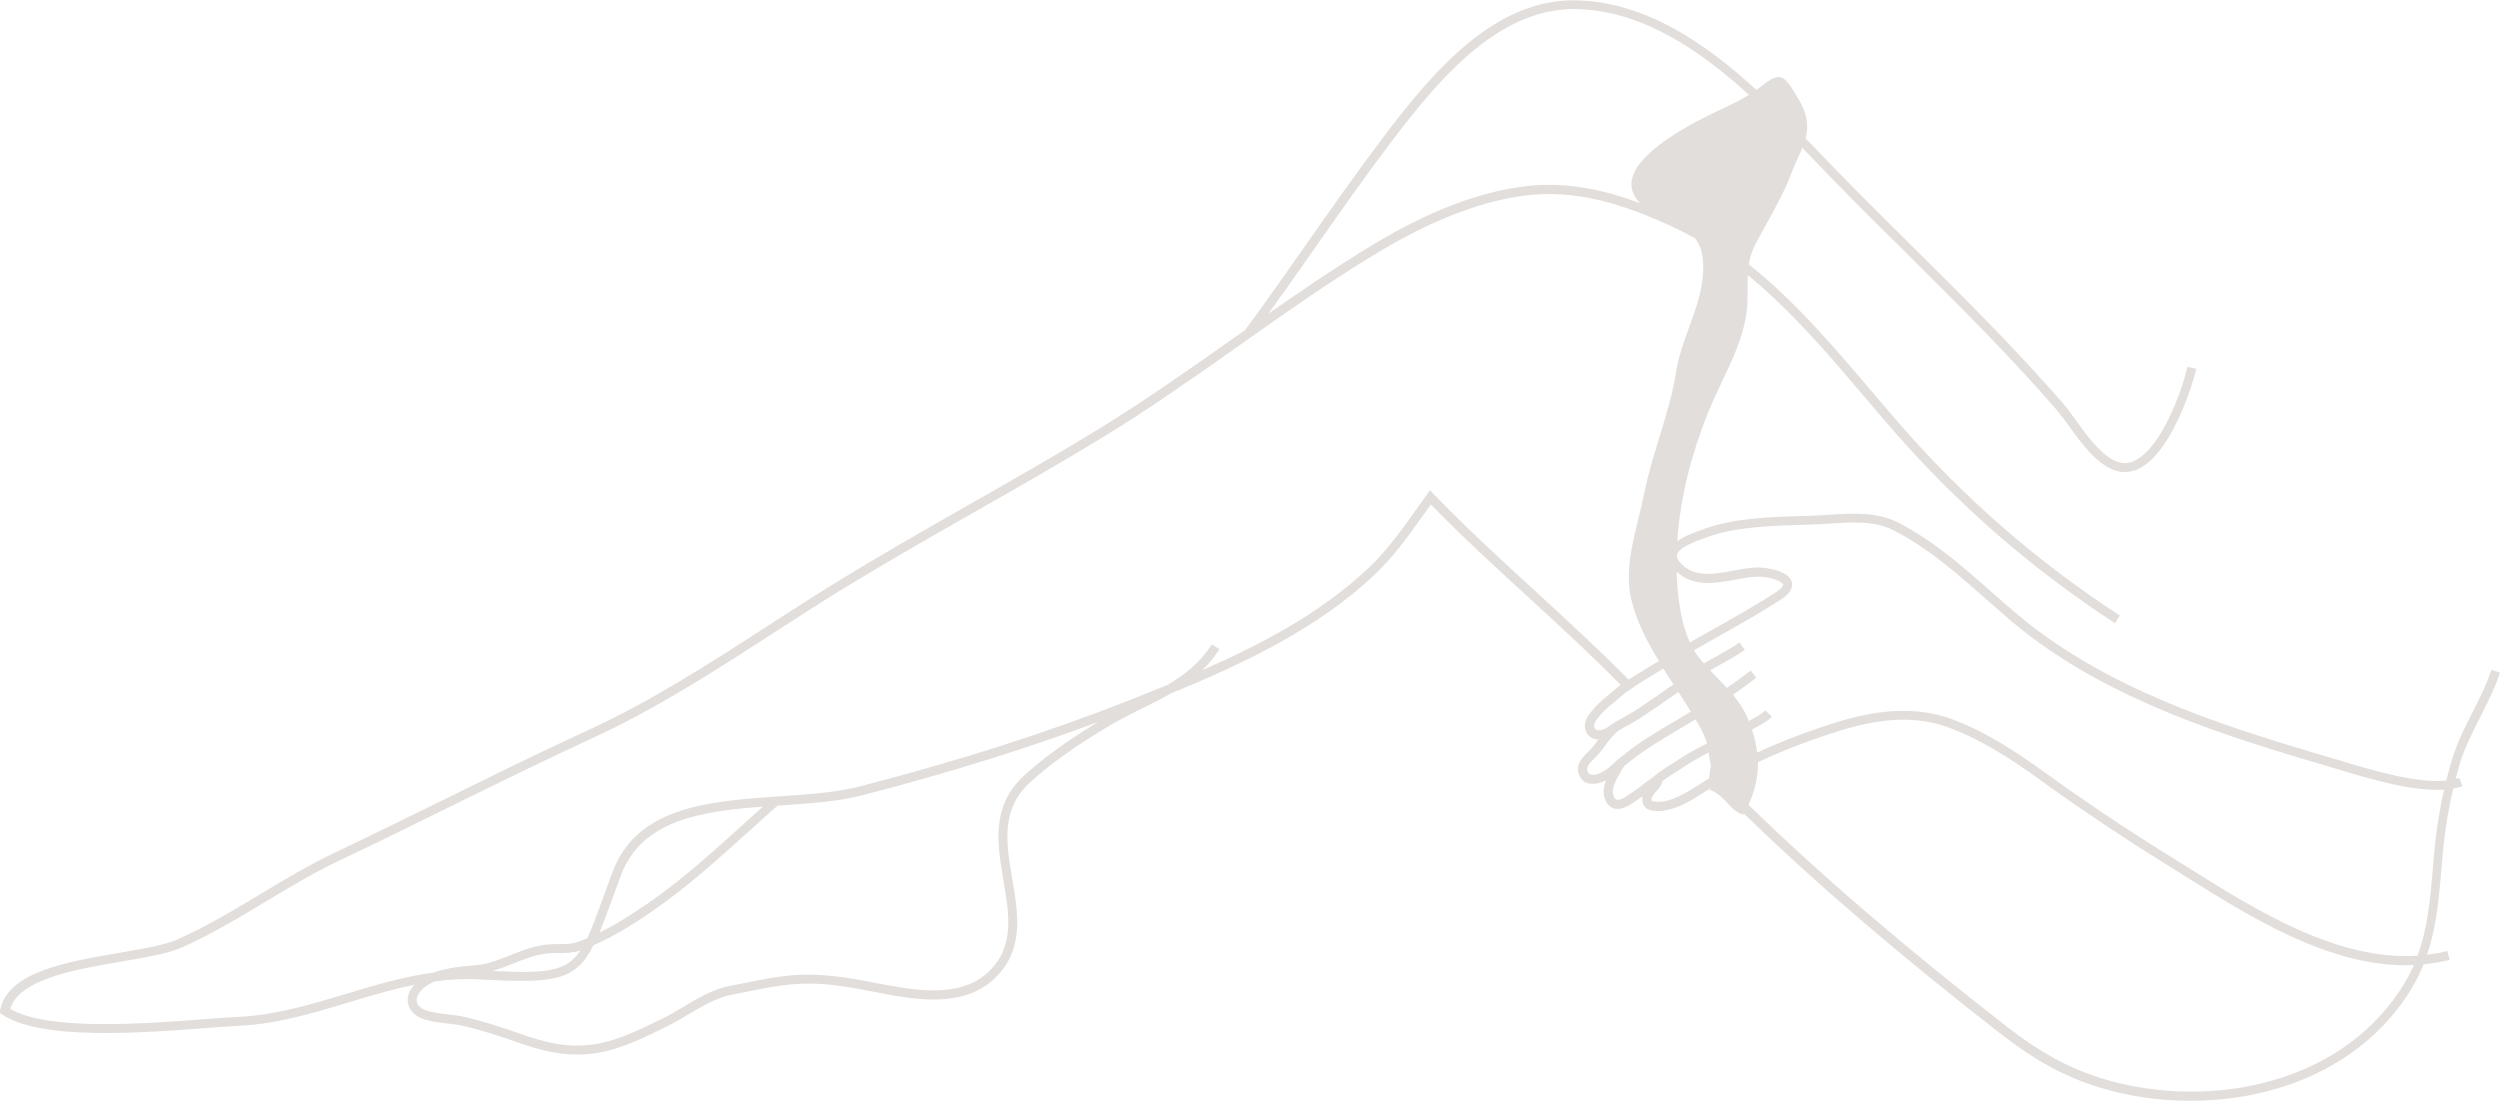 <?xml version="1.0" encoding="utf-8"?>
<!-- Generator: Adobe Illustrator 23.0.1, SVG Export Plug-In . SVG Version: 6.00 Build 0)  -->
<svg version="1.1" id="Layer_1" xmlns="http://www.w3.org/2000/svg" xmlns:xlink="http://www.w3.org/1999/xlink" x="0px" y="0px"
	 viewBox="0 0 275.69 121.41" style="enable-background:new 0 0 275.69 121.41;" xml:space="preserve">
<style type="text/css">
	.st0{fill:none;}
	.st1{fill:#E2DEDC;}
</style>
<path class="st0" d="M68.48,96.5c-0.39,1.03-0.73,1.97-1.04,2.83c-0.49,1.36-0.92,2.52-1.33,3.5c1.99-0.98,3.83-2.18,5.32-3.21
	c3.79-2.62,7.28-5.78,10.65-8.83c0.68-0.62,1.36-1.23,2.05-1.85C77.35,89.45,70.76,90.43,68.48,96.5z"/>
<path class="st0" d="M86.14,88.81c-0.12,0.01-0.24,0.02-0.36,0.02c-0.2,0.18-0.41,0.35-0.61,0.53c-0.81,0.72-1.61,1.45-2.41,2.17
	c-3.4,3.07-6.91,6.25-10.75,8.91c-1.78,1.23-4.06,2.72-6.53,3.79c-2,3.96-4.3,4.23-12.72,3.76c-1.6-0.09-3.18,0.01-4.73,0.22
	c-0.78,0.31-1.45,0.75-1.85,1.39c-0.21,0.33-0.26,0.66-0.16,0.96c0.11,0.34,0.42,0.62,0.84,0.79c0.71,0.28,1.66,0.39,2.57,0.5
	c0.67,0.08,1.35,0.16,1.96,0.31c1.73,0.42,3.59,0.98,5.68,1.72c3.33,1.18,5.7,1.72,8.71,1.23c2.39-0.4,4.85-1.61,7.03-2.67
	l0.33-0.16c0.77-0.38,1.54-0.84,2.29-1.28c1.61-0.96,3.27-1.95,5.18-2.31c0.59-0.11,1.17-0.23,1.76-0.34
	c2.13-0.43,4.34-0.87,6.64-0.88c0.02,0,0.03,0,0.05,0c1.75,0,3.63,0.19,5.91,0.6c0.5,0.09,1.03,0.19,1.57,0.3
	c4.07,0.8,9.13,1.78,12.31-1.04c3.11-2.76,2.49-6.38,1.84-10.23c-0.69-4.05-1.39-8.23,2.26-11.57c2.12-1.94,4.81-3.88,8.2-5.94
	c-8.05,3-16.62,5.66-26.08,8.1C92.4,88.38,89.36,88.59,86.14,88.81z"/>
<path class="st0" d="M64.01,104.8c-0.88,0.29-1.59,0.29-2.33,0.29c-0.33,0-0.67,0-1.05,0.02c-1.41,0.1-2.66,0.6-3.99,1.12
	c-0.76,0.3-1.54,0.6-2.35,0.83C60.26,107.37,62.43,107.18,64.01,104.8z"/>
<path class="st0" d="M195.88,65.28c0.67-0.44,0.8-0.73,0.77-0.83c-0.13-0.43-1.7-0.91-2.9-0.86c-0.76,0.02-1.57,0.17-2.42,0.33
	c-2.13,0.4-4.54,0.83-6.42-0.87c0.01,0.23,0,0.47,0.01,0.71c0.12,2.24,0.44,4.9,1.44,7.07c0.78-0.44,1.56-0.89,2.33-1.32
	C191.09,68.17,193.56,66.79,195.88,65.28z"/>
<path class="st0" d="M186.85,82.71c0.46-0.26,0.93-0.48,1.39-0.72c-0.04-0.15-0.06-0.26-0.08-0.3c-0.31-0.83-0.73-1.6-1.18-2.36
	c-0.47,0.28-0.95,0.57-1.42,0.84c-0.23,0.13-0.46,0.28-0.69,0.41C185.52,81.29,186.17,82,186.85,82.71z"/>
<path class="st0" d="M179.45,76.24c-0.11,0.08-0.23,0.16-0.33,0.24L179.45,76.24C179.45,76.25,179.45,76.25,179.45,76.24z"/>
<path class="st0" d="M184.54,75.47c-0.37-0.58-0.75-1.16-1.11-1.74c-0.34,0.21-0.69,0.4-1.02,0.62c-0.35,0.22-0.7,0.43-1.06,0.65
	c-0.19,0.11-0.38,0.24-0.58,0.36l1.36,1.8C182.93,76.6,183.73,76.05,184.54,75.47z"/>
<path class="st0" d="M185.08,76.31c-0.83,0.59-1.67,1.19-2.53,1.77c0.23,0.25,0.47,0.49,0.7,0.74c0.3,0.34,0.62,0.67,0.93,1.01
	c0.29-0.17,0.59-0.35,0.88-0.52c0.46-0.27,0.93-0.55,1.39-0.83c-0.29-0.47-0.59-0.93-0.88-1.4
	C185.41,76.83,185.24,76.57,185.08,76.31z"/>
<path class="st0" d="M180.27,75.66c0.01,0.01,0.01,0.01,0.02,0.02l0.4-0.28C180.55,75.48,180.41,75.57,180.27,75.66z"/>
<path class="st0" d="M180.84,74.13c0.35-0.21,0.7-0.42,1.03-0.63c0.34-0.22,0.69-0.41,1.03-0.62c-1.31-2.14-2.48-4.35-3.07-6.9
	c-0.85-3.69,0.72-7.92,1.44-11.55c0.92-4.59,2.83-8.9,3.54-13.5c0.66-4.23,3.42-8.05,2.91-12.52c-0.11-0.91-0.41-1.59-0.84-2.14
	c-0.84-0.47-1.69-0.92-2.57-1.32c-4.96-2.27-10.41-4.24-16.61-3.34c-6.73,0.97-12.89,4.42-16.94,6.92
	c-4.34,2.68-8.59,5.65-12.73,8.56c-0.49,0.34-0.98,0.69-1.46,1.03c-0.38,0.27-0.77,0.54-1.16,0.82c-4.4,3.1-8.92,6.26-13.58,9.11
	c-4.76,2.91-9.68,5.72-14.45,8.43c-4.69,2.67-9.53,5.43-14.2,8.28c-2.7,1.65-5.41,3.4-8.03,5.1c-6.3,4.07-12.81,8.28-19.77,11.48
	c-5.29,2.44-10.67,5.09-15.88,7.65c-4.01,1.97-8.16,4.02-12.23,5.95c-2.72,1.29-5.41,2.91-8.01,4.47c-2.97,1.79-6.05,3.64-9.25,5.06
	c-1.54,0.68-4.02,1.1-6.64,1.55c-5.05,0.86-11.31,1.93-12.28,5.23c4.2,2.42,14.51,1.65,21.39,1.13c1.47-0.11,2.78-0.21,3.86-0.26
	c4.09-0.21,8.03-1.4,11.84-2.55c3.12-0.94,6.31-1.9,9.63-2.34c1.42-0.52,3.06-0.67,4.33-0.78l0.31-0.03c1.33-0.12,2.53-0.6,3.8-1.1
	c1.34-0.53,2.73-1.09,4.29-1.19c0.41-0.03,0.77-0.03,1.12-0.03c0.76,0,1.35,0,2.14-0.28c0.31-0.11,0.62-0.24,0.93-0.37
	c0.54-1.14,1.07-2.59,1.74-4.46c0.31-0.86,0.66-1.81,1.04-2.84c2.65-7.06,10.28-7.78,17.82-8.3c0.23-0.02,0.47-0.03,0.7-0.05
	c0.32-0.02,0.64-0.05,0.96-0.07c2.81-0.19,5.47-0.42,7.76-1.01c10.95-2.83,20.71-5.95,29.83-9.54c1.37-0.54,2.72-1.08,4.07-1.63
	c1.9-1.11,3.68-2.47,4.94-4.5l0.85,0.53c-0.55,0.88-1.19,1.64-1.89,2.31c6.83-2.99,13.17-6.42,18.28-11.22
	c2.08-1.96,3.78-4.35,5.43-6.67c0.35-0.49,0.7-0.98,1.05-1.47l0.35-0.48l0.41,0.43c3.58,3.71,7.45,7.26,11.19,10.69
	c3.42,3.14,6.92,6.35,10.26,9.74C179.98,74.65,180.41,74.39,180.84,74.13z"/>
<path class="st0" d="M86.14,88.81c-0.12,0.01-0.24,0.02-0.36,0.02c-0.2,0.18-0.41,0.35-0.61,0.53c-0.81,0.72-1.61,1.45-2.41,2.17
	c-3.4,3.07-6.91,6.25-10.75,8.91c-1.78,1.23-4.06,2.72-6.53,3.79c-2,3.96-4.3,4.23-12.72,3.76c-1.6-0.09-3.18,0.01-4.73,0.22
	c-0.78,0.31-1.45,0.75-1.85,1.39c-0.21,0.33-0.26,0.66-0.16,0.96c0.11,0.34,0.42,0.62,0.84,0.79c0.71,0.28,1.66,0.39,2.57,0.5
	c0.67,0.08,1.35,0.16,1.96,0.31c1.73,0.42,3.59,0.98,5.68,1.72c3.33,1.18,5.7,1.72,8.71,1.23c2.39-0.4,4.85-1.61,7.03-2.67
	l0.33-0.16c0.77-0.38,1.54-0.84,2.29-1.28c1.61-0.96,3.27-1.95,5.18-2.31c0.59-0.11,1.17-0.23,1.76-0.34
	c2.13-0.43,4.34-0.87,6.64-0.88c0.02,0,0.03,0,0.05,0c1.75,0,3.63,0.19,5.91,0.6c0.5,0.09,1.03,0.19,1.57,0.3
	c4.07,0.8,9.13,1.78,12.31-1.04c3.11-2.76,2.49-6.38,1.84-10.23c-0.69-4.05-1.39-8.23,2.26-11.57c2.12-1.94,4.81-3.88,8.2-5.94
	c-8.05,3-16.62,5.66-26.08,8.1C92.4,88.38,89.36,88.59,86.14,88.81z"/>
<path class="st0" d="M167.57,20.62c4.87-0.71,9.25,0.27,13.29,1.79c-3.77-3.83,4.68-8.23,7.35-9.59c1.61-0.82,3.19-1.45,4.66-2.36
	c-5.38-4.9-11.55-9.11-18.57-9.45c-8.73-0.42-15.38,7.35-20.91,14.68c-2.93,3.88-5.77,7.93-8.52,11.85
	c-1.63,2.33-3.29,4.69-4.98,7.04c3.39-2.37,6.85-4.73,10.37-6.91C154.38,25.13,160.66,21.62,167.57,20.62z"/>
<path class="st0" d="M181.85,77.34c0.04-0.03,0.08-0.06,0.12-0.08L181.85,77.34C181.85,77.34,181.85,77.34,181.85,77.34z"/>
<path class="st0" d="M84.13,88.95c-6.78,0.51-13.37,1.48-15.65,7.56c-0.39,1.03-0.73,1.97-1.04,2.83c-0.49,1.36-0.92,2.52-1.33,3.5
	c1.99-0.98,3.83-2.18,5.32-3.21c3.79-2.62,7.28-5.78,10.65-8.83C82.76,90.18,83.44,89.56,84.13,88.95z"/>
<path class="st0" d="M64.01,104.8c-0.88,0.29-1.59,0.29-2.33,0.29c-0.33,0-0.67,0-1.05,0.02c-1.41,0.1-2.66,0.6-3.99,1.12
	c-0.76,0.3-1.54,0.6-2.35,0.83C60.26,107.37,62.43,107.18,64.01,104.8z"/>
<path class="st0" d="M178.4,83.75c0.08-0.07,0.17-0.14,0.24-0.19l0.11-0.08c0.63-0.52,1.27-1,1.9-1.44c0.86-0.6,1.75-1.15,2.65-1.69
	c-0.26-0.29-0.53-0.57-0.79-0.86c-0.26-0.29-0.54-0.57-0.8-0.85c-0.36,0.24-0.71,0.49-1.08,0.72c-0.34,0.22-0.72,0.42-1.1,0.63
	c-0.41,0.22-0.83,0.45-1.21,0.7l0.01,0.01c-0.46,0.39-0.83,0.89-1.23,1.42c-0.24,0.33-0.49,0.66-0.76,0.98
	c-0.13,0.15-0.28,0.3-0.44,0.46c-0.44,0.43-0.94,0.92-0.87,1.36c0.02,0.14,0.14,0.35,0.26,0.45c0.05,0.04,0.17,0.09,0.49,0.07
	C176.71,85.38,177.69,84.44,178.4,83.75L178.4,83.75z"/>
<path class="st0" d="M185.68,84.59c-0.22,0.15-0.49,0.32-0.79,0.51c-0.49,0.3-1.05,0.66-1.55,1.04c-0.1,0.47-0.41,0.84-0.7,1.16
	c-0.26,0.3-0.52,0.58-0.51,0.86c0,0.1,0.02,0.15,0.02,0.16c0.02,0.02,0.1,0.06,0.44,0.1c1.59,0.17,3.6-1.12,5.07-2.06l0.43-0.28
	c0.12-0.08,0.25-0.15,0.38-0.23c-0.62-0.63-1.21-1.25-1.8-1.88C186.33,84.16,186,84.37,185.68,84.59z"/>
<path class="st0" d="M185.11,83.76c0.28-0.19,0.56-0.37,0.84-0.54c-0.67-0.71-1.32-1.41-1.97-2.12c-0.94,0.56-1.87,1.13-2.77,1.76
	c-0.61,0.42-1.23,0.89-1.84,1.39l-0.14,0.11c-0.02,0.01-0.05,0.04-0.08,0.06c-0.19,0.25-0.35,0.53-0.52,0.83l-0.22,0.38
	c-0.27,0.45-0.46,0.95-0.56,1.45c-0.07,0.37,0.11,1,0.39,1.09c0.41,0.14,1.06-0.32,1.54-0.66c0.13-0.09,0.25-0.17,0.36-0.24
	c0.32-0.21,0.62-0.45,0.93-0.69c0.33-0.26,0.68-0.52,1.05-0.75c0.66-0.61,1.49-1.13,2.23-1.59
	C184.64,84.07,184.9,83.91,185.11,83.76z"/>
<path class="st0" d="M187.56,83.45c0.38,0.39,0.76,0.79,1.14,1.18c-0.07-0.56-0.17-1.14-0.26-1.63
	C188.15,83.15,187.85,83.3,187.56,83.45z"/>
<path class="st0" d="M258.43,85.02l-0.93-0.28c-4.49-1.32-8.54-2.53-12.65-3.97c-10-3.51-17.38-7.46-23.25-12.45
	c-0.89-0.75-1.76-1.53-2.63-2.3c-3.13-2.76-6.36-5.62-10.16-7.54c-2.07-1.05-4.6-0.88-7.06-0.73c-0.64,0.04-1.27,0.08-1.88,0.1
	l-0.92,0.03c-3.5,0.1-7.47,0.21-10.63,1.35l-0.23,0.08c-1.04,0.37-2.96,1.06-3.14,1.9c-0.06,0.29,0.12,0.64,0.53,1.03
	c1.53,1.46,3.53,1.09,5.66,0.7c0.86-0.16,1.74-0.32,2.58-0.35c1.04-0.03,3.49,0.32,3.88,1.56c0.21,0.66-0.19,1.32-1.18,1.97
	c-2.35,1.53-4.83,2.92-7.24,4.26c-0.78,0.43-1.57,0.88-2.35,1.33c0.14,0.23,0.27,0.45,0.43,0.66c0.21,0.28,0.43,0.54,0.65,0.8
	c0.44-0.26,0.88-0.5,1.32-0.74c0.93-0.51,1.8-0.99,2.61-1.57l0.59,0.81c-0.86,0.62-1.8,1.14-2.72,1.64
	c-0.37,0.2-0.74,0.41-1.11,0.62c0.62,0.65,1.25,1.28,1.86,1.94c0.89-0.63,1.8-1.27,2.62-1.92l0.62,0.79
	c-0.81,0.64-1.7,1.27-2.58,1.89c0.64,0.77,1.21,1.6,1.63,2.59c0.04,0.1,0.07,0.2,0.11,0.3c0.08-0.04,0.16-0.09,0.24-0.13
	c0.58-0.32,1.25-0.68,1.6-1.04l0.72,0.7c-0.45,0.47-1.15,0.85-1.83,1.22c-0.13,0.07-0.25,0.14-0.37,0.2
	c0.29,0.87,0.47,1.71,0.57,2.53c2.14-0.99,4.47-1.92,7.09-2.81c4.31-1.47,9.39-2.72,14.36-0.88c3.85,1.42,7.29,3.72,10.15,5.79
	c4.52,3.27,9.22,6.42,13.97,9.36c0.7,0.43,1.42,0.88,2.15,1.34c7.33,4.6,16.25,10.18,25.11,9.6c1.12-3.05,1.39-6.18,1.69-9.66
	c0.06-0.71,0.12-1.43,0.19-2.16c0.21-2.2,0.57-4.34,1.06-6.47C266.07,87.32,261.42,85.92,258.43,85.02z"/>
<path class="st0" d="M240.96,96.62c-0.73-0.46-1.44-0.91-2.14-1.34c-4.77-2.95-9.49-6.11-14.03-9.4c-2.8-2.03-6.17-4.28-9.91-5.66
	c-4.67-1.72-9.34-0.59-13.69,0.89c-2.73,0.93-5.15,1.89-7.35,2.93c0.02,1.61-0.32,3.15-1.04,4.7c7.91,7.71,17.22,15.7,28.55,24.51
	c3.52,2.74,6.64,4.45,10.12,5.57c10.98,3.52,25.9,1.35,33.17-9.61c0.62-0.94,1.12-1.87,1.53-2.81c-0.29,0.01-0.59,0.03-0.88,0.03
	C256.6,106.44,248.05,101.07,240.96,96.62z"/>
<path class="st0" d="M179.04,79.11c0.36-0.2,0.72-0.39,1.05-0.6c0.18-0.11,0.36-0.23,0.53-0.35l-1.51-1.68
	c-0.15,0.13-0.3,0.26-0.46,0.39c-0.2,0.17-0.4,0.35-0.61,0.52c-0.34,0.28-0.69,0.57-1.01,0.87c-0.41,0.39-0.8,0.84-1.05,1.21
	c-0.19,0.28-0.24,0.61-0.15,0.81c0.07,0.14,0.21,0.22,0.44,0.25c0.25,0.02,0.58-0.08,0.9-0.26
	C177.74,79.83,178.4,79.46,179.04,79.11z"/>
<path class="st1" d="M182.13,77.15L182.13,77.15c-0.05,0.03-0.11,0.07-0.16,0.11L182.13,77.15z"/>
<path class="st1" d="M180.77,75.34l-0.08,0.05C180.72,75.38,180.75,75.36,180.77,75.34L180.77,75.34z"/>
<path class="st0" d="M180.84,74.13c0.35-0.21,0.7-0.42,1.03-0.63c0.34-0.22,0.69-0.41,1.03-0.62c-1.31-2.14-2.48-4.35-3.07-6.9
	c-0.85-3.69,0.72-7.92,1.44-11.55c0.92-4.59,2.83-8.9,3.54-13.5c0.66-4.23,3.42-8.05,2.91-12.52c-0.11-0.91-0.41-1.59-0.84-2.14
	c-0.84-0.47-1.69-0.92-2.57-1.32c-4.96-2.27-10.41-4.24-16.61-3.34c-6.73,0.97-12.89,4.42-16.94,6.92
	c-4.34,2.68-8.59,5.65-12.73,8.56c-0.49,0.34-0.98,0.69-1.46,1.03c-0.38,0.27-0.77,0.54-1.16,0.82c-4.4,3.1-8.92,6.26-13.58,9.11
	c-4.76,2.91-9.68,5.72-14.45,8.43c-4.69,2.67-9.53,5.43-14.2,8.28c-2.7,1.65-5.41,3.4-8.03,5.1c-6.3,4.07-12.81,8.28-19.77,11.48
	c-5.29,2.44-10.67,5.09-15.88,7.65c-4.01,1.97-8.16,4.02-12.23,5.95c-2.72,1.29-5.41,2.91-8.01,4.47c-2.97,1.79-6.05,3.64-9.25,5.06
	c-1.54,0.68-4.02,1.1-6.64,1.55c-5.05,0.86-11.31,1.93-12.28,5.23c4.2,2.42,14.51,1.65,21.39,1.13c1.47-0.11,2.78-0.21,3.86-0.26
	c4.09-0.21,8.03-1.4,11.84-2.55c3.12-0.94,6.31-1.9,9.63-2.34c1.42-0.52,3.06-0.67,4.33-0.78l0.31-0.03c1.33-0.12,2.53-0.6,3.8-1.1
	c1.34-0.53,2.73-1.09,4.29-1.19c0.41-0.03,0.77-0.03,1.12-0.03c0.76,0,1.35,0,2.14-0.28c0.31-0.11,0.62-0.24,0.93-0.37
	c0.54-1.14,1.07-2.59,1.74-4.46c0.31-0.86,0.66-1.81,1.04-2.84c2.65-7.06,10.28-7.78,17.82-8.3c0.23-0.02,0.47-0.03,0.7-0.05
	c0.32-0.02,0.64-0.05,0.96-0.07c2.81-0.19,5.47-0.42,7.76-1.01c10.95-2.83,20.71-5.95,29.83-9.54c1.37-0.54,2.72-1.08,4.07-1.63
	c1.9-1.11,3.68-2.47,4.94-4.5l0.85,0.53c-0.55,0.88-1.19,1.64-1.89,2.31c6.83-2.99,13.17-6.42,18.28-11.22
	c2.08-1.96,3.78-4.35,5.43-6.67c0.35-0.49,0.7-0.98,1.05-1.47l0.35-0.48l0.41,0.43c3.58,3.71,7.45,7.26,11.19,10.69
	c3.42,3.14,6.92,6.35,10.26,9.74C179.98,74.65,180.41,74.39,180.84,74.13z"/>
<path class="st0" d="M188.69,69.51c2.39-1.34,4.86-2.72,7.18-4.23c0.67-0.44,0.8-0.73,0.77-0.83c-0.13-0.43-1.7-0.91-2.9-0.86
	c-0.76,0.02-1.57,0.17-2.42,0.33c-2.13,0.4-4.54,0.83-6.42-0.87c0.01,0.23,0,0.47,0.01,0.71c0.12,2.24,0.44,4.9,1.44,7.07
	C187.14,70.38,187.92,69.94,188.69,69.51z"/>
<path class="st0" d="M179.04,79.11c0.36-0.2,0.72-0.39,1.05-0.6c0.18-0.11,0.36-0.23,0.53-0.35l0,0l1.23-0.82c0,0,0,0,0,0
	c0.04-0.03,0.08-0.06,0.12-0.08l0.16-0.11l0,0c0.8-0.55,1.6-1.1,2.41-1.68c-0.37-0.58-0.75-1.16-1.11-1.74
	c-0.34,0.21-0.69,0.4-1.02,0.62c-0.35,0.22-0.7,0.43-1.06,0.65c-0.19,0.11-0.38,0.24-0.58,0.36l0,0l-0.08,0.05
	c-0.14,0.09-0.28,0.17-0.42,0.26c0.01,0.01,0.01,0.01,0.02,0.02l-0.83,0.57c0,0,0,0-0.01-0.01c-0.11,0.08-0.23,0.16-0.33,0.24
	c-0.15,0.13-0.3,0.26-0.46,0.39c-0.2,0.17-0.4,0.35-0.61,0.52c-0.34,0.28-0.69,0.57-1.01,0.87c-0.41,0.39-0.8,0.84-1.05,1.21
	c-0.19,0.28-0.24,0.61-0.15,0.81c0.07,0.14,0.21,0.22,0.44,0.25c0.25,0.02,0.58-0.08,0.9-0.26
	C177.74,79.83,178.4,79.46,179.04,79.11z"/>
<path class="st0" d="M178.4,83.75c0.08-0.07,0.17-0.14,0.24-0.19l0.11-0.08c0.63-0.52,1.27-1,1.9-1.44c0.82-0.57,1.66-1.09,2.5-1.6
	l-0.19,0.11l-1.64-1.65l0.33-0.22c-0.34,0.23-0.67,0.46-1.02,0.68c-0.34,0.22-0.72,0.42-1.1,0.63c-0.41,0.22-0.83,0.45-1.21,0.7
	l0.01,0.01c-0.46,0.39-0.83,0.89-1.23,1.42c-0.24,0.33-0.49,0.66-0.76,0.98c-0.13,0.15-0.28,0.3-0.44,0.46
	c-0.44,0.43-0.94,0.92-0.87,1.36c0.02,0.14,0.14,0.35,0.26,0.45c0.05,0.04,0.17,0.09,0.49,0.07
	C176.71,85.38,177.69,84.44,178.4,83.75L178.4,83.75z"/>
<path class="st0" d="M184.61,79.58l-0.16,0.09c0.2-0.12,0.41-0.24,0.61-0.36c0.46-0.27,0.93-0.55,1.39-0.83
	c-0.29-0.47-0.59-0.93-0.88-1.4c-0.16-0.26-0.33-0.52-0.49-0.78c-0.74,0.53-1.49,1.05-2.26,1.58l0.26-0.17L184.61,79.58z"/>
<path class="st0" d="M86.14,88.81c-0.12,0.01-0.24,0.02-0.36,0.02c-0.2,0.18-0.41,0.35-0.61,0.53c-0.81,0.72-1.61,1.45-2.41,2.17
	c-3.4,3.07-6.91,6.25-10.75,8.91c-1.78,1.23-4.06,2.72-6.53,3.79c-2,3.96-4.3,4.23-12.72,3.76c-1.6-0.09-3.18,0.01-4.73,0.22
	c-0.78,0.31-1.45,0.75-1.85,1.39c-0.21,0.33-0.26,0.66-0.16,0.96c0.11,0.34,0.42,0.62,0.84,0.79c0.71,0.28,1.66,0.39,2.57,0.5
	c0.67,0.08,1.35,0.16,1.96,0.31c1.73,0.42,3.59,0.98,5.68,1.72c3.33,1.18,5.7,1.72,8.71,1.23c2.39-0.4,4.85-1.61,7.03-2.67
	l0.33-0.16c0.77-0.38,1.54-0.84,2.29-1.28c1.61-0.96,3.27-1.95,5.18-2.31c0.59-0.11,1.17-0.23,1.76-0.34
	c2.13-0.43,4.34-0.87,6.64-0.88c0.02,0,0.03,0,0.05,0c1.75,0,3.63,0.19,5.91,0.6c0.5,0.09,1.03,0.19,1.57,0.3
	c4.07,0.8,9.13,1.78,12.31-1.04c3.11-2.76,2.49-6.38,1.84-10.23c-0.69-4.05-1.39-8.23,2.26-11.57c2.12-1.94,4.81-3.88,8.2-5.94
	c-8.05,3-16.62,5.66-26.08,8.1C92.4,88.38,89.36,88.59,86.14,88.81z"/>
<path class="st0" d="M84.13,88.95c-6.78,0.51-13.37,1.48-15.65,7.56c-0.39,1.03-0.73,1.97-1.04,2.83c-0.49,1.36-0.92,2.52-1.33,3.5
	c1.99-0.98,3.83-2.18,5.32-3.21c3.79-2.62,7.28-5.78,10.65-8.83C82.76,90.18,83.44,89.56,84.13,88.95z"/>
<path class="st0" d="M64.01,104.8c-0.88,0.29-1.59,0.29-2.33,0.29c-0.33,0-0.67,0-1.05,0.02c-1.41,0.1-2.66,0.6-3.99,1.12
	c-0.76,0.3-1.54,0.6-2.35,0.83C60.26,107.37,62.43,107.18,64.01,104.8z"/>
<path class="st0" d="M167.57,20.62c4.87-0.71,9.25,0.27,13.29,1.79c-3.77-3.83,4.68-8.23,7.35-9.59c1.61-0.82,3.19-1.45,4.66-2.36
	c-5.38-4.9-11.55-9.11-18.57-9.45c-8.73-0.42-15.38,7.35-20.91,14.68c-2.93,3.88-5.77,7.93-8.52,11.85
	c-1.63,2.33-3.29,4.69-4.98,7.04c3.39-2.37,6.85-4.73,10.37-6.91C154.38,25.13,160.66,21.62,167.57,20.62z"/>
<path class="st0" d="M186.85,82.71c0.46-0.26,0.93-0.48,1.39-0.72c-0.04-0.15-0.06-0.26-0.08-0.3c-0.31-0.83-0.73-1.6-1.18-2.36
	c-0.47,0.28-0.95,0.57-1.42,0.84c-0.23,0.13-0.46,0.28-0.69,0.41C185.52,81.29,186.17,82,186.85,82.71z"/>
<path class="st0" d="M187.56,83.45c0.38,0.39,0.76,0.79,1.14,1.18c-0.07-0.56-0.17-1.14-0.26-1.63
	C188.15,83.15,187.85,83.3,187.56,83.45z"/>
<path class="st0" d="M185.68,84.59c-0.22,0.15-0.49,0.32-0.79,0.51c-0.49,0.3-1.05,0.66-1.55,1.04c-0.1,0.47-0.41,0.84-0.7,1.16
	c-0.26,0.3-0.52,0.58-0.51,0.86c0,0.1,0.02,0.15,0.02,0.16c0.02,0.02,0.1,0.06,0.44,0.1c1.59,0.17,3.6-1.12,5.07-2.06l0.43-0.28
	c0.12-0.08,0.25-0.15,0.38-0.23c-0.62-0.63-1.21-1.25-1.8-1.88C186.33,84.16,186,84.37,185.68,84.59z"/>
<path class="st0" d="M258.43,85.02l-0.93-0.28c-4.49-1.32-8.54-2.53-12.65-3.97c-10-3.51-17.38-7.46-23.25-12.45
	c-0.89-0.75-1.76-1.53-2.63-2.3c-3.13-2.76-6.36-5.62-10.16-7.54c-2.07-1.05-4.6-0.88-7.06-0.73c-0.64,0.04-1.27,0.08-1.88,0.1
	l-0.92,0.03c-3.5,0.1-7.47,0.21-10.63,1.35l-0.23,0.08c-1.04,0.37-2.96,1.06-3.14,1.9c-0.06,0.29,0.12,0.64,0.53,1.03
	c1.53,1.46,3.53,1.09,5.66,0.7c0.86-0.16,1.74-0.32,2.58-0.35c1.04-0.03,3.49,0.32,3.88,1.56c0.21,0.66-0.19,1.32-1.18,1.97
	c-2.35,1.53-4.83,2.92-7.24,4.26c-0.78,0.43-1.57,0.88-2.35,1.33c0.14,0.23,0.27,0.45,0.43,0.66c0.21,0.28,0.43,0.54,0.65,0.8
	c0.44-0.26,0.88-0.5,1.32-0.74c0.93-0.51,1.8-0.99,2.61-1.57l0.59,0.81c-0.86,0.62-1.8,1.14-2.72,1.64
	c-0.37,0.2-0.74,0.41-1.11,0.62c0.62,0.65,1.25,1.28,1.86,1.94c0.89-0.63,1.8-1.27,2.62-1.92l0.62,0.79
	c-0.81,0.64-1.7,1.27-2.58,1.89c0.64,0.77,1.21,1.6,1.63,2.59c0.04,0.1,0.07,0.2,0.11,0.3c0.08-0.04,0.16-0.09,0.24-0.13
	c0.58-0.32,1.25-0.68,1.6-1.04l0.72,0.7c-0.45,0.47-1.15,0.85-1.83,1.22c-0.13,0.07-0.25,0.14-0.37,0.2
	c0.29,0.87,0.47,1.71,0.57,2.53c2.14-0.99,4.47-1.92,7.09-2.81c4.31-1.47,9.39-2.72,14.36-0.88c3.85,1.42,7.29,3.72,10.15,5.79
	c4.52,3.27,9.22,6.42,13.97,9.36c0.7,0.43,1.42,0.88,2.15,1.34c7.33,4.6,16.25,10.18,25.11,9.6c1.12-3.05,1.39-6.18,1.69-9.66
	c0.06-0.71,0.12-1.43,0.19-2.16c0.21-2.2,0.57-4.34,1.06-6.47C266.07,87.32,261.42,85.92,258.43,85.02z"/>
<path class="st0" d="M240.96,96.62c-0.73-0.46-1.44-0.91-2.14-1.34c-4.77-2.95-9.49-6.11-14.03-9.4c-2.8-2.03-6.17-4.28-9.91-5.66
	c-4.67-1.72-9.34-0.59-13.69,0.89c-2.73,0.93-5.15,1.89-7.35,2.93c0.02,1.61-0.32,3.15-1.04,4.7c7.91,7.71,17.22,15.7,28.55,24.51
	c3.52,2.74,6.64,4.45,10.12,5.57c10.98,3.52,25.9,1.35,33.17-9.61c0.62-0.94,1.12-1.87,1.53-2.81c-0.29,0.01-0.59,0.03-0.88,0.03
	C256.6,106.44,248.05,101.07,240.96,96.62z"/>
<path class="st0" d="M185.11,83.76c0.28-0.19,0.56-0.37,0.84-0.54c-0.67-0.71-1.32-1.41-1.97-2.12c-0.94,0.56-1.87,1.13-2.77,1.76
	c-0.61,0.42-1.23,0.89-1.84,1.39l-0.14,0.11c-0.02,0.01-0.05,0.04-0.08,0.06c-0.19,0.25-0.35,0.53-0.52,0.83l-0.22,0.38
	c-0.27,0.45-0.46,0.95-0.56,1.45c-0.07,0.37,0.11,1,0.39,1.09c0.41,0.14,1.06-0.32,1.54-0.66c0.13-0.09,0.25-0.17,0.36-0.24
	c0.32-0.21,0.62-0.45,0.93-0.69c0.33-0.26,0.68-0.52,1.05-0.75c0.66-0.61,1.49-1.13,2.23-1.59
	C184.64,84.07,184.9,83.91,185.11,83.76z"/>
<path class="st0" d="M180.84,74.13c0.35-0.21,0.7-0.42,1.03-0.63c0.34-0.22,0.69-0.41,1.03-0.62c-1.31-2.14-2.48-4.35-3.07-6.9
	c-0.85-3.69,0.72-7.92,1.44-11.55c0.92-4.59,2.83-8.9,3.54-13.5c0.66-4.23,3.42-8.05,2.91-12.52c-0.11-0.91-0.41-1.59-0.84-2.14
	c-0.84-0.47-1.69-0.92-2.57-1.32c-4.96-2.27-10.41-4.24-16.61-3.34c-6.73,0.97-12.89,4.42-16.94,6.92
	c-4.34,2.68-8.59,5.65-12.73,8.56c-0.49,0.34-0.98,0.69-1.46,1.03c-0.38,0.27-0.77,0.54-1.16,0.82c-4.4,3.1-8.92,6.26-13.58,9.11
	c-4.76,2.91-9.68,5.72-14.45,8.43c-4.69,2.67-9.53,5.43-14.2,8.28c-2.7,1.65-5.41,3.4-8.03,5.1c-6.3,4.07-12.81,8.28-19.77,11.48
	c-5.29,2.44-10.67,5.09-15.88,7.65c-4.01,1.97-8.16,4.02-12.23,5.95c-2.72,1.29-5.41,2.91-8.01,4.47c-2.97,1.79-6.05,3.64-9.25,5.06
	c-1.54,0.68-4.02,1.1-6.64,1.55c-5.05,0.86-11.31,1.93-12.28,5.23c4.2,2.42,14.51,1.65,21.39,1.13c1.47-0.11,2.78-0.21,3.86-0.26
	c4.09-0.21,8.03-1.4,11.84-2.55c3.12-0.94,6.31-1.9,9.63-2.34c1.42-0.52,3.06-0.67,4.33-0.78l0.31-0.03c1.33-0.12,2.53-0.6,3.8-1.1
	c1.34-0.53,2.73-1.09,4.29-1.19c0.41-0.03,0.77-0.03,1.12-0.03c0.76,0,1.35,0,2.14-0.28c0.31-0.11,0.62-0.24,0.93-0.37
	c0.54-1.14,1.07-2.59,1.74-4.46c0.31-0.86,0.66-1.81,1.04-2.84c2.65-7.06,10.28-7.78,17.82-8.3c0.23-0.02,0.47-0.03,0.7-0.05
	c0.32-0.02,0.64-0.05,0.96-0.07c2.81-0.19,5.47-0.42,7.76-1.01c10.95-2.83,20.71-5.95,29.83-9.54c1.37-0.54,2.72-1.08,4.07-1.63
	c1.9-1.11,3.68-2.47,4.94-4.5l0.85,0.53c-0.55,0.88-1.19,1.64-1.89,2.31c6.83-2.99,13.17-6.42,18.28-11.22
	c2.08-1.96,3.78-4.35,5.43-6.67c0.35-0.49,0.7-0.98,1.05-1.47l0.35-0.48l0.41,0.43c3.58,3.71,7.45,7.26,11.19,10.69
	c3.42,3.14,6.92,6.35,10.26,9.74C179.98,74.65,180.41,74.39,180.84,74.13z"/>
<path class="st0" d="M188.7,84.64c-0.01-0.09-0.03-0.18-0.04-0.27l-0.03,0.2C188.66,84.59,188.68,84.61,188.7,84.64z"/>
<path class="st0" d="M185.68,84.59c-0.22,0.15-0.49,0.32-0.79,0.51c-0.49,0.3-1.05,0.66-1.55,1.04c-0.1,0.47-0.41,0.84-0.7,1.16
	c-0.26,0.3-0.52,0.58-0.51,0.86c0,0.1,0.02,0.15,0.02,0.16c0.02,0.02,0.1,0.06,0.44,0.1c1.59,0.17,3.6-1.12,5.07-2.06l0.43-0.28
	l-1.91-1.8C186.01,84.38,185.84,84.48,185.68,84.59z"/>
<path class="st0" d="M186.66,83.96c-0.11,0.07-0.22,0.14-0.33,0.21l0.34-0.19C186.67,83.97,186.67,83.97,186.66,83.96z"/>
<path class="st0" d="M179.04,79.11c0.36-0.2,0.72-0.39,1.05-0.6c0.18-0.11,0.36-0.23,0.53-0.35l0,0l1.23-0.82c0,0,0,0,0,0
	c0.04-0.03,0.08-0.06,0.12-0.08l0.16-0.11l0,0c0.8-0.55,1.6-1.1,2.41-1.68c-0.37-0.58-0.75-1.16-1.11-1.74
	c-0.34,0.21-0.69,0.4-1.02,0.62c-0.35,0.22-0.7,0.43-1.06,0.65c-0.19,0.11-0.38,0.24-0.58,0.36l0,0l-0.08,0.05
	c-0.14,0.09-0.28,0.17-0.42,0.26c0.01,0.01,0.01,0.01,0.02,0.02l-0.83,0.57c0,0,0,0-0.01-0.01c-0.11,0.08-0.23,0.16-0.33,0.24
	c-0.15,0.13-0.3,0.26-0.46,0.39c-0.2,0.17-0.4,0.35-0.61,0.52c-0.34,0.28-0.69,0.57-1.01,0.87c-0.41,0.39-0.8,0.84-1.05,1.21
	c-0.19,0.28-0.24,0.61-0.15,0.81c0.07,0.14,0.21,0.22,0.44,0.25c0.25,0.02,0.58-0.08,0.9-0.26
	C177.74,79.83,178.4,79.46,179.04,79.11z"/>
<path class="st0" d="M185.11,83.76c0.22-0.15,0.44-0.29,0.66-0.42l-0.1,0.06l-2.2-1.98c-0.76,0.46-1.52,0.93-2.26,1.45
	c-0.61,0.42-1.23,0.89-1.84,1.39l-0.14,0.11c-0.02,0.01-0.05,0.04-0.08,0.06c-0.19,0.25-0.35,0.53-0.52,0.83l-0.22,0.38
	c-0.27,0.45-0.46,0.95-0.56,1.45c-0.07,0.37,0.11,1,0.39,1.09c0.41,0.14,1.06-0.32,1.54-0.66c0.13-0.09,0.25-0.17,0.36-0.24
	c0.32-0.21,0.62-0.45,0.93-0.69c0.33-0.26,0.68-0.52,1.05-0.75c0.66-0.61,1.49-1.13,2.23-1.59
	C184.64,84.07,184.9,83.91,185.11,83.76z"/>
<path class="st0" d="M184.86,80.59C184.87,80.59,184.87,80.59,184.86,80.59l0.38-0.23C185.12,80.43,184.99,80.51,184.86,80.59z"/>
<path class="st0" d="M178.4,83.75c0.08-0.07,0.17-0.14,0.24-0.19l0.11-0.08c0.63-0.52,1.27-1,1.9-1.44c0.82-0.57,1.66-1.09,2.5-1.6
	l1.3-0.77c0.2-0.12,0.41-0.24,0.61-0.36c0.46-0.27,0.93-0.55,1.39-0.83c-0.29-0.47-0.59-0.93-0.88-1.4
	c-0.16-0.26-0.33-0.52-0.49-0.78c-0.74,0.53-1.49,1.05-2.26,1.58l-1.18,0.79c-0.34,0.23-0.67,0.46-1.02,0.68
	c-0.34,0.22-0.72,0.42-1.1,0.63c-0.41,0.22-0.83,0.45-1.21,0.7l0.01,0.01c-0.46,0.39-0.83,0.89-1.23,1.42
	c-0.24,0.33-0.49,0.66-0.76,0.98c-0.13,0.15-0.28,0.3-0.44,0.46c-0.44,0.43-0.94,0.92-0.87,1.36c0.02,0.14,0.14,0.35,0.26,0.45
	c0.05,0.04,0.17,0.09,0.49,0.07C176.71,85.38,177.69,84.44,178.4,83.75L178.4,83.75z"/>
<path class="st0" d="M183.98,81.11c-0.07,0.04-0.13,0.08-0.2,0.12L183.98,81.11C183.99,81.11,183.99,81.11,183.98,81.11z"/>
<path class="st0" d="M188.69,69.51c2.39-1.34,4.86-2.72,7.18-4.23c0.67-0.44,0.8-0.73,0.77-0.83c-0.13-0.43-1.7-0.91-2.9-0.86
	c-0.76,0.02-1.57,0.17-2.42,0.33c-2.13,0.4-4.54,0.83-6.42-0.87c0.01,0.23,0,0.47,0.01,0.71c0.12,2.24,0.44,4.9,1.44,7.07
	C187.14,70.38,187.92,69.94,188.69,69.51z"/>
<path class="st0" d="M187.08,82.59c0.38-0.2,0.77-0.4,1.15-0.59c-0.04-0.15-0.06-0.26-0.08-0.3c-0.31-0.83-0.73-1.6-1.18-2.36
	c-0.47,0.28-0.95,0.57-1.42,0.84c-0.05,0.03-0.11,0.06-0.16,0.1l1.81,2.25L187.08,82.59z"/>
<path class="st0" d="M240.96,96.62c-0.73-0.46-1.44-0.91-2.14-1.34c-4.77-2.95-9.49-6.11-14.03-9.4c-2.8-2.03-6.17-4.28-9.91-5.66
	c-4.67-1.72-9.34-0.59-13.69,0.89c-2.73,0.93-5.15,1.89-7.35,2.93c0.02,1.61-0.32,3.15-1.04,4.7c7.91,7.71,17.22,15.7,28.55,24.51
	c3.52,2.74,6.64,4.45,10.12,5.57c10.98,3.52,25.9,1.35,33.17-9.61c0.62-0.94,1.12-1.87,1.53-2.81c-0.29,0.01-0.59,0.03-0.88,0.03
	C256.6,106.44,248.05,101.07,240.96,96.62z"/>
<path class="st0" d="M258.43,85.02l-0.93-0.28c-4.49-1.32-8.54-2.53-12.65-3.97c-10-3.51-17.38-7.46-23.25-12.45
	c-0.89-0.75-1.76-1.53-2.63-2.3c-3.13-2.76-6.36-5.62-10.16-7.54c-2.07-1.05-4.6-0.88-7.06-0.73c-0.64,0.04-1.27,0.08-1.88,0.1
	l-0.92,0.03c-3.5,0.1-7.47,0.21-10.63,1.35l-0.23,0.08c-1.04,0.37-2.96,1.06-3.14,1.9c-0.06,0.29,0.12,0.64,0.53,1.03
	c1.53,1.46,3.53,1.09,5.66,0.7c0.86-0.16,1.74-0.32,2.58-0.35c1.04-0.03,3.49,0.32,3.88,1.56c0.21,0.66-0.19,1.32-1.18,1.97
	c-2.35,1.53-4.83,2.92-7.24,4.26c-0.78,0.43-1.57,0.88-2.35,1.33c0.14,0.23,0.27,0.45,0.43,0.66c0.21,0.28,0.43,0.54,0.65,0.8
	c0.44-0.26,0.88-0.5,1.32-0.74c0.93-0.51,1.8-0.99,2.61-1.57l0.59,0.81c-0.86,0.62-1.8,1.14-2.72,1.64
	c-0.37,0.2-0.74,0.41-1.11,0.62c0.62,0.65,1.25,1.28,1.86,1.94c0.89-0.63,1.8-1.27,2.62-1.92l0.62,0.79
	c-0.81,0.64-1.7,1.27-2.58,1.89c0.64,0.77,1.21,1.6,1.63,2.59c0.04,0.1,0.07,0.2,0.11,0.3c0.08-0.04,0.16-0.09,0.24-0.13
	c0.58-0.32,1.25-0.68,1.6-1.04l0.72,0.7c-0.45,0.47-1.15,0.85-1.83,1.22c-0.13,0.07-0.25,0.14-0.37,0.2
	c0.29,0.87,0.47,1.71,0.57,2.53c2.14-0.99,4.47-1.92,7.09-2.81c4.31-1.47,9.39-2.72,14.36-0.88c3.85,1.42,7.29,3.72,10.15,5.79
	c4.52,3.27,9.22,6.42,13.97,9.36c0.7,0.43,1.42,0.88,2.15,1.34c7.33,4.6,16.25,10.18,25.11,9.6c1.12-3.05,1.39-6.18,1.69-9.66
	c0.06-0.71,0.12-1.43,0.19-2.16c0.21-2.2,0.57-4.34,1.06-6.47C266.07,87.32,261.42,85.92,258.43,85.02z"/>
<path class="st0" d="M84.13,88.95c-6.78,0.51-13.37,1.48-15.65,7.56c-0.39,1.03-0.73,1.97-1.04,2.83c-0.49,1.36-0.92,2.52-1.33,3.5
	c1.99-0.98,3.83-2.18,5.32-3.21c3.79-2.62,7.28-5.78,10.65-8.83C82.76,90.18,83.44,89.56,84.13,88.95z"/>
<path class="st0" d="M167.57,20.62c4.87-0.71,9.25,0.27,13.29,1.79c-3.77-3.83,4.68-8.23,7.35-9.59c1.61-0.82,3.19-1.45,4.66-2.36
	c-5.38-4.9-11.55-9.11-18.57-9.45c-8.73-0.42-15.38,7.35-20.91,14.68c-2.93,3.88-5.77,7.93-8.52,11.85
	c-1.63,2.33-3.29,4.69-4.98,7.04c3.39-2.37,6.85-4.73,10.37-6.91C154.38,25.13,160.66,21.62,167.57,20.62z"/>
<path class="st0" d="M64.01,104.8c-0.88,0.29-1.59,0.29-2.33,0.29c-0.33,0-0.67,0-1.05,0.02c-1.41,0.1-2.66,0.6-3.99,1.12
	c-0.76,0.3-1.54,0.6-2.35,0.83C60.26,107.37,62.43,107.18,64.01,104.8z"/>
<path class="st0" d="M187.56,83.45c0,0,0.01,0.01,0.01,0.01l0.27-0.16C187.75,83.36,187.66,83.4,187.56,83.45z"/>
<path class="st0" d="M188.44,83.01c-0.18,0.09-0.36,0.18-0.53,0.27l0.7,0.7C188.55,83.64,188.5,83.31,188.44,83.01z"/>
<path class="st0" d="M86.14,88.81c-0.12,0.01-0.24,0.02-0.36,0.02c-0.2,0.18-0.41,0.35-0.61,0.53c-0.81,0.72-1.61,1.45-2.41,2.17
	c-3.4,3.07-6.91,6.25-10.75,8.91c-1.78,1.23-4.06,2.72-6.53,3.79c-2,3.96-4.3,4.23-12.72,3.76c-1.6-0.09-3.18,0.01-4.73,0.22
	c-0.78,0.31-1.45,0.75-1.85,1.39c-0.21,0.33-0.26,0.66-0.16,0.96c0.11,0.34,0.42,0.62,0.84,0.79c0.71,0.28,1.66,0.39,2.57,0.5
	c0.67,0.08,1.35,0.16,1.96,0.31c1.73,0.42,3.59,0.98,5.68,1.72c3.33,1.18,5.7,1.72,8.71,1.23c2.39-0.4,4.85-1.61,7.03-2.67
	l0.33-0.16c0.77-0.38,1.54-0.84,2.29-1.28c1.61-0.96,3.27-1.95,5.18-2.31c0.59-0.11,1.17-0.23,1.76-0.34
	c2.13-0.43,4.34-0.87,6.64-0.88c0.02,0,0.03,0,0.05,0c1.75,0,3.63,0.19,5.91,0.6c0.5,0.09,1.03,0.19,1.57,0.3
	c4.07,0.8,9.13,1.78,12.31-1.04c3.11-2.76,2.49-6.38,1.84-10.23c-0.69-4.05-1.39-8.23,2.26-11.57c2.12-1.94,4.81-3.88,8.2-5.94
	c-8.05,3-16.62,5.66-26.08,8.1C92.4,88.38,89.36,88.59,86.14,88.81z"/>
<path class="st1" d="M273.59,78.91c0.77-1.52,1.57-3.1,2.1-4.73l-0.95-0.31c-0.51,1.56-1.25,3.03-2.04,4.59
	c-0.85,1.68-1.73,3.41-2.29,5.27c-0.24,0.78-0.45,1.57-0.64,2.35c-3.26,0.32-8.03-1.11-11.05-2.01l-0.94-0.28
	c-4.48-1.32-8.52-2.53-12.6-3.96c-9.88-3.46-17.16-7.36-22.93-12.26c-0.88-0.75-1.75-1.52-2.62-2.28c-3.17-2.8-6.46-5.7-10.37-7.69
	c-2.32-1.18-5.11-0.99-7.58-0.83c-0.63,0.04-1.25,0.08-1.84,0.1l-0.92,0.03c-3.58,0.1-7.63,0.21-10.94,1.41l-0.22,0.08
	c-0.86,0.31-1.99,0.71-2.8,1.3c0.32-4.85,1.6-9.71,3.38-14.15c1.43-3.57,3.58-6.9,4.21-10.74c0.26-1.6,0.12-3.04,0.19-4.46
	c4.78,3.91,8.91,8.76,12.94,13.51c1.02,1.2,2.04,2.4,3.06,3.57c7.17,8.24,15.41,15.4,24.49,21.3l0.54-0.84
	c-9.01-5.85-17.18-12.95-24.28-21.12c-1.02-1.17-2.03-2.36-3.05-3.56c-4.21-4.96-8.52-10.02-13.59-14.05
	c0.12-0.7,0.32-1.41,0.69-2.14c1.35-2.59,2.96-5.14,4.01-7.91c0.4-1.05,0.86-1.94,1.2-2.8c0.37,0.38,0.74,0.77,1.1,1.14
	c0.61,0.63,1.2,1.25,1.79,1.86c2.79,2.88,5.68,5.74,8.48,8.51c2.7,2.67,5.48,5.43,8.17,8.2c3.36,3.45,6.04,6.34,8.44,9.11
	c0.39,0.45,0.85,1.08,1.33,1.74c1.66,2.29,3.73,5.15,6.2,5.2c0.02,0,0.04,0,0.06,0c4.37,0,7.32-8.98,7.87-11.39l-0.97-0.22
	c-0.85,3.72-3.74,10.62-6.9,10.62c-0.01,0-0.03,0-0.04,0c-1.97-0.04-3.87-2.67-5.41-4.79c-0.5-0.68-0.96-1.33-1.38-1.81
	c-2.42-2.78-5.11-5.69-8.48-9.15c-2.7-2.77-5.49-5.54-8.19-8.21c-2.79-2.77-5.68-5.63-8.47-8.5c-0.58-0.6-1.18-1.22-1.79-1.85
	c-0.48-0.5-0.96-1-1.46-1.51c0.34-1.25,0.28-2.53-0.72-4.25c-1.68-2.89-2.04-3.18-4.26-1.4c-0.14,0.11-0.29,0.21-0.43,0.32
	c-5.55-5.09-11.97-9.51-19.38-9.87c-9.23-0.45-16.07,7.55-21.76,15.07c-2.94,3.89-5.79,7.95-8.54,11.88
	c-2.18,3.11-4.41,6.28-6.71,9.4c-0.44,0.31-0.89,0.62-1.33,0.93c-4.74,3.35-9.65,6.81-14.68,9.9c-4.74,2.91-9.66,5.71-14.42,8.42
	c-4.69,2.67-9.54,5.43-14.22,8.3c-2.71,1.66-5.43,3.41-8.05,5.11c-6.27,4.05-12.75,8.24-19.65,11.41c-5.3,2.44-10.69,5.09-15.9,7.66
	c-4.01,1.97-8.15,4.01-12.22,5.94c-2.76,1.31-5.48,2.94-8.1,4.52c-2.95,1.77-6,3.61-9.14,5c-1.42,0.63-3.84,1.04-6.41,1.48
	c-5.81,0.99-12.4,2.11-13.17,6.36L0,111.72l0.27,0.18c4.28,2.83,15.13,2.02,22.31,1.48c1.46-0.11,2.77-0.21,3.83-0.26
	c4.21-0.21,8.21-1.42,12.07-2.59c2.36-0.71,4.77-1.44,7.23-1.93c-0.14,0.16-0.28,0.3-0.39,0.48c-0.36,0.58-0.46,1.22-0.26,1.81
	c0.21,0.62,0.72,1.13,1.42,1.41c0.83,0.33,1.84,0.45,2.82,0.56c0.67,0.08,1.29,0.15,1.85,0.28c1.7,0.41,3.52,0.96,5.58,1.69
	c2.19,0.78,4.38,1.46,6.9,1.46c0.74,0,1.5-0.06,2.31-0.19c2.53-0.42,5.07-1.66,7.3-2.76l0.32-0.16c0.81-0.4,1.6-0.87,2.36-1.32
	c1.53-0.91,3.11-1.86,4.85-2.18c0.59-0.11,1.18-0.23,1.77-0.35c2.18-0.44,4.25-0.85,6.44-0.86c1.69-0.02,3.54,0.18,5.78,0.59
	c0.5,0.09,1.02,0.19,1.55,0.3c4.28,0.84,9.62,1.88,13.16-1.27c3.52-3.13,2.83-7.2,2.16-11.14c-0.67-3.96-1.3-7.69,1.95-10.66
	c2.14-1.96,4.88-3.93,8.38-6.03c1.56-0.94,3.22-1.77,4.63-2.46c0.85-0.41,1.7-0.85,2.53-1.33c8.37-3.43,16.24-7.24,22.41-13.04
	c2.16-2.02,3.88-4.46,5.56-6.82c0.23-0.33,0.46-0.65,0.7-0.98c3.48,3.58,7.21,6.99,10.82,10.3c3.38,3.09,6.83,6.27,10.12,9.6
	c-0.09,0.07-0.18,0.12-0.27,0.19c-0.16,0.13-0.31,0.27-0.47,0.4c-0.19,0.17-0.39,0.33-0.59,0.5c-0.37,0.29-0.73,0.6-1.07,0.93
	c-0.46,0.44-0.9,0.95-1.19,1.38c-0.39,0.58-0.47,1.27-0.22,1.8c0.22,0.47,0.66,0.76,1.24,0.81c0.04,0,0.07,0.01,0.11,0.01
	c-0.23,0.31-0.45,0.62-0.7,0.9c-0.11,0.13-0.25,0.26-0.39,0.4c-0.58,0.57-1.3,1.28-1.16,2.22c0.06,0.37,0.3,0.8,0.59,1.05
	c0.37,0.32,0.86,0.33,1.21,0.31c0.45-0.03,0.88-0.18,1.29-0.39c-0.1,0.28-0.19,0.57-0.24,0.86c-0.14,0.72,0.15,1.92,1.04,2.23
	c0.88,0.3,1.78-0.33,2.44-0.78c0.12-0.08,0.22-0.16,0.32-0.22c0.17-0.11,0.33-0.22,0.49-0.34c-0.03,0.12-0.05,0.25-0.05,0.38
	c0,1.1,0.95,1.2,1.35,1.25c1.97,0.21,4.13-1.19,5.72-2.22l0.42-0.27c0.03-0.02,0.05-0.03,0.08-0.05c-0.06,0.14-0.14,0.21-0.27,0.19
	c1.66,0.39,2.45,2.5,3.83,2.76c0.02-0.04,0.04-0.08,0.06-0.12c7.89,7.67,17.16,15.61,28.41,24.36c3.62,2.81,6.83,4.58,10.43,5.73
	c3.24,1.04,6.81,1.6,10.44,1.59c9.07,0,18.48-3.48,23.87-11.6c0.76-1.14,1.35-2.29,1.81-3.45c0.96-0.09,1.92-0.25,2.87-0.49
	l-0.25-0.97c-0.74,0.19-1.49,0.31-2.24,0.41c1.04-3.07,1.32-6.21,1.59-9.47c0.06-0.71,0.12-1.42,0.19-2.15
	c0.22-2.28,0.59-4.49,1.11-6.7c0.35-0.07,0.7-0.15,1.01-0.26l-0.34-0.94c-0.13,0.05-0.26,0.08-0.4,0.12
	c0.16-0.62,0.33-1.24,0.51-1.87C271.9,82.24,272.76,80.55,273.59,78.91z M144.87,27.54c2.75-3.92,5.58-7.97,8.52-11.85
	c5.54-7.32,12.18-15.1,20.91-14.68c7.02,0.34,13.19,4.56,18.57,9.45c-1.47,0.91-3.05,1.54-4.66,2.36
	c-2.67,1.36-11.12,5.75-7.35,9.59c-4.05-1.52-8.43-2.5-13.29-1.79c-6.91,1-13.19,4.51-17.32,7.06c-3.52,2.18-6.98,4.54-10.37,6.91
	C141.58,32.23,143.24,29.87,144.87,27.54z M112.92,85.54c-3.65,3.34-2.95,7.52-2.26,11.57c0.65,3.84,1.27,7.47-1.84,10.23
	c-3.18,2.82-8.24,1.83-12.31,1.04c-0.54-0.11-1.07-0.21-1.57-0.3c-2.28-0.41-4.16-0.6-5.91-0.6c-0.02,0-0.03,0-0.05,0
	c-2.3,0-4.5,0.45-6.64,0.88c-0.58,0.12-1.17,0.23-1.76,0.34c-1.91,0.35-3.57,1.35-5.18,2.31c-0.75,0.45-1.52,0.91-2.29,1.28
	l-0.33,0.16c-2.17,1.07-4.64,2.28-7.03,2.67c-3.01,0.5-5.38-0.05-8.71-1.23c-2.09-0.74-3.95-1.31-5.68-1.72
	c-0.61-0.15-1.3-0.23-1.96-0.31c-0.92-0.11-1.86-0.22-2.57-0.5c-0.42-0.17-0.72-0.45-0.84-0.79c-0.1-0.3-0.04-0.63,0.16-0.96
	c0.4-0.64,1.07-1.08,1.85-1.39c1.55-0.2,3.12-0.31,4.73-0.22c8.42,0.47,10.72,0.2,12.72-3.76c2.46-1.07,4.74-2.55,6.53-3.79
	c3.84-2.66,7.36-5.84,10.75-8.91c0.8-0.73,1.61-1.45,2.41-2.17c0.2-0.18,0.41-0.35,0.61-0.53c0.12-0.01,0.24-0.02,0.36-0.02
	c3.22-0.22,6.26-0.42,8.9-1.1c9.46-2.44,18.04-5.11,26.08-8.1C117.73,81.65,115.04,83.6,112.92,85.54z M54.29,107.07
	c0.81-0.23,1.59-0.53,2.35-0.83c1.33-0.53,2.58-1.03,3.99-1.12c0.38-0.03,0.73-0.02,1.05-0.02c0.74,0,1.45-0.01,2.33-0.29
	C62.43,107.18,60.26,107.37,54.29,107.07z M66.11,102.84c0.41-0.99,0.84-2.15,1.33-3.5c0.31-0.86,0.65-1.8,1.04-2.83
	c2.28-6.08,8.86-7.05,15.65-7.56c-0.68,0.61-1.37,1.23-2.05,1.85c-3.37,3.05-6.86,6.21-10.65,8.83
	C69.94,100.65,68.1,101.86,66.11,102.84z M169.3,65.18c-3.74-3.43-7.61-6.97-11.19-10.69l-0.41-0.43l-0.35,0.48
	c-0.35,0.49-0.7,0.98-1.05,1.47c-1.64,2.31-3.34,4.71-5.43,6.67c-5.11,4.8-11.44,8.23-18.28,11.22c0.69-0.68,1.34-1.43,1.89-2.31
	l-0.85-0.53c-1.26,2.02-3.04,3.39-4.94,4.5c-1.35,0.55-2.7,1.09-4.07,1.63c-9.12,3.59-18.88,6.71-29.83,9.54
	c-2.28,0.59-4.94,0.81-7.76,1.01c-0.32,0.02-0.63,0.05-0.96,0.07c-0.23,0.02-0.47,0.03-0.7,0.05c-7.54,0.52-15.18,1.24-17.82,8.3
	c-0.39,1.03-0.73,1.98-1.04,2.84c-0.68,1.86-1.21,3.32-1.74,4.46c-0.31,0.13-0.62,0.25-0.93,0.37c-0.79,0.28-1.38,0.28-2.14,0.28
	c-0.35,0-0.72,0-1.12,0.03c-1.56,0.11-2.95,0.66-4.29,1.19c-1.27,0.51-2.47,0.99-3.8,1.1l-0.31,0.03c-1.27,0.11-2.91,0.26-4.33,0.78
	c-3.32,0.45-6.52,1.4-9.63,2.34c-3.81,1.15-7.74,2.34-11.84,2.55c-1.07,0.05-2.39,0.15-3.86,0.26c-6.88,0.52-17.19,1.29-21.39-1.13
	c0.97-3.31,7.22-4.37,12.28-5.23c2.62-0.45,5.1-0.87,6.64-1.55c3.2-1.42,6.28-3.27,9.25-5.06c2.6-1.56,5.29-3.18,8.01-4.47
	c4.08-1.93,8.22-3.97,12.23-5.95c5.2-2.56,10.59-5.21,15.88-7.65c6.96-3.2,13.47-7.41,19.77-11.48c2.62-1.69,5.33-3.44,8.03-5.1
	c4.67-2.85,9.51-5.61,14.2-8.28c4.77-2.71,9.69-5.52,14.45-8.43c4.65-2.85,9.18-6.01,13.58-9.11c0.39-0.27,0.78-0.55,1.16-0.82
	c0.48-0.34,0.97-0.68,1.46-1.03c4.14-2.92,8.39-5.88,12.73-8.56c4.05-2.5,10.21-5.94,16.94-6.92c6.2-0.9,11.65,1.08,16.61,3.34
	c0.88,0.4,1.73,0.85,2.57,1.32c0.43,0.54,0.73,1.22,0.84,2.14c0.52,4.46-2.25,8.28-2.91,12.52c-0.72,4.6-2.63,8.91-3.54,13.5
	c-0.73,3.63-2.3,7.86-1.44,11.55c0.59,2.54,1.75,4.75,3.07,6.9c-0.34,0.21-0.69,0.41-1.03,0.62c-0.34,0.22-0.69,0.42-1.03,0.63
	c-0.43,0.25-0.86,0.52-1.28,0.8C176.22,71.54,172.72,68.32,169.3,65.18z M176.28,80.54c-0.22-0.02-0.37-0.1-0.44-0.25
	c-0.1-0.21-0.04-0.54,0.15-0.81c0.25-0.37,0.64-0.82,1.05-1.21c0.32-0.31,0.67-0.6,1.01-0.87c0.21-0.17,0.41-0.34,0.61-0.52
	c0.15-0.13,0.3-0.26,0.46-0.39c0.1-0.09,0.22-0.16,0.33-0.24c0,0,0,0,0.01,0.01l0.83-0.57c-0.01-0.01-0.01-0.01-0.02-0.02
	c0.14-0.09,0.28-0.17,0.42-0.26l0.08-0.05l0,0c0.19-0.12,0.39-0.24,0.58-0.36c0.36-0.21,0.71-0.43,1.06-0.65
	c0.33-0.21,0.68-0.41,1.02-0.62c0.37,0.58,0.74,1.16,1.11,1.74c-0.81,0.58-1.61,1.13-2.41,1.68l0,0l-0.16,0.11
	c-0.04,0.03-0.08,0.06-0.12,0.08c0,0,0,0,0,0l-1.23,0.82l0,0c-0.18,0.12-0.35,0.24-0.53,0.35c-0.33,0.2-0.68,0.4-1.05,0.6
	c-0.65,0.35-1.3,0.72-1.86,1.16C176.85,80.46,176.53,80.56,176.28,80.54z M175.78,85.43c-0.32,0.02-0.44-0.03-0.49-0.07
	c-0.12-0.1-0.24-0.31-0.26-0.45c-0.07-0.44,0.43-0.92,0.87-1.36c0.16-0.16,0.32-0.31,0.44-0.46c0.27-0.31,0.52-0.64,0.76-0.98
	c0.39-0.53,0.76-1.03,1.23-1.42l-0.01-0.01c0.38-0.25,0.8-0.48,1.21-0.7c0.38-0.21,0.76-0.41,1.1-0.63
	c0.35-0.22,0.68-0.45,1.02-0.68l1.18-0.79c0.76-0.52,1.51-1.05,2.26-1.58c0.16,0.26,0.33,0.52,0.49,0.78
	c0.29,0.47,0.59,0.93,0.88,1.4c-0.47,0.28-0.93,0.56-1.39,0.83c-0.2,0.12-0.41,0.24-0.61,0.36l-1.3,0.77
	c-0.84,0.51-1.68,1.03-2.5,1.6c-0.63,0.44-1.27,0.92-1.9,1.44l-0.11,0.08c-0.07,0.05-0.16,0.12-0.24,0.19l0,0
	C177.69,84.44,176.71,85.38,175.78,85.43z M184.9,63.06c1.88,1.7,4.29,1.26,6.42,0.87c0.86-0.16,1.67-0.31,2.42-0.33
	c1.2-0.05,2.76,0.43,2.9,0.86c0.03,0.09-0.09,0.39-0.77,0.83c-2.32,1.51-4.79,2.89-7.18,4.23c-0.77,0.43-1.55,0.88-2.33,1.32
	c-1-2.17-1.32-4.83-1.44-7.07C184.9,63.53,184.91,63.29,184.9,63.06z M181.08,86.59c-0.3,0.24-0.61,0.48-0.93,0.69
	c-0.11,0.07-0.23,0.15-0.36,0.24c-0.48,0.34-1.14,0.79-1.54,0.66c-0.27-0.09-0.46-0.72-0.39-1.09c0.1-0.5,0.29-1,0.56-1.45
	l0.22-0.38c0.17-0.3,0.33-0.58,0.52-0.83c0.03-0.02,0.06-0.05,0.08-0.06l0.14-0.11c0.61-0.5,1.23-0.97,1.84-1.39
	c0.73-0.51,1.49-0.98,2.26-1.45l0,0l0.31-0.19c0.07-0.04,0.13-0.08,0.2-0.12c0,0,0,0,0,0l0.88-0.52c0,0,0,0,0,0
	c0.13-0.08,0.26-0.15,0.38-0.23l0.15-0.09l0,0c0.05-0.03,0.11-0.06,0.16-0.1c0.47-0.27,0.94-0.56,1.42-0.84
	c0.45,0.75,0.87,1.53,1.18,2.36c0.02,0.04,0.04,0.15,0.08,0.3c-0.39,0.19-0.77,0.39-1.15,0.59l-1.31,0.75
	c-0.22,0.14-0.44,0.27-0.66,0.42c-0.21,0.15-0.47,0.31-0.75,0.48c-0.74,0.46-1.57,0.99-2.23,1.59
	C181.77,86.07,181.41,86.33,181.08,86.59z M188.7,84.64c-0.02-0.02-0.04-0.05-0.07-0.07l-0.17,1.27c-0.12,0.08-0.25,0.15-0.38,0.23
	l-0.43,0.28c-1.46,0.94-3.47,2.24-5.07,2.06c-0.33-0.04-0.42-0.08-0.44-0.1c-0.01-0.01-0.02-0.06-0.02-0.16
	c0-0.28,0.25-0.56,0.51-0.86c0.29-0.32,0.6-0.69,0.7-1.16c0.5-0.38,1.06-0.74,1.55-1.04c0.3-0.18,0.57-0.35,0.79-0.51
	c0.16-0.11,0.33-0.21,0.5-0.32l-0.01-0.01l0.16-0.09c0.11-0.07,0.22-0.14,0.33-0.21c0,0,0.01,0.01,0.01,0.01l0.9-0.51
	c0,0-0.01-0.01-0.01-0.01c0.09-0.05,0.19-0.1,0.28-0.14l0.06-0.04l0,0c0.18-0.09,0.36-0.18,0.53-0.27c0.06,0.3,0.11,0.63,0.16,0.97
	l0.1,0.1l-0.04,0.3C188.67,84.46,188.69,84.55,188.7,84.64z M264.66,109.22c-7.27,10.96-22.19,13.13-33.17,9.61
	c-3.48-1.12-6.6-2.83-10.12-5.57c-11.33-8.81-20.64-16.8-28.55-24.51c0.71-1.55,1.06-3.09,1.04-4.7c2.2-1.04,4.62-2.01,7.35-2.93
	c4.35-1.48,9.02-2.61,13.69-0.89c3.73,1.38,7.1,3.63,9.91,5.66c4.54,3.28,9.26,6.44,14.03,9.4c0.7,0.43,1.42,0.88,2.14,1.34
	c7.09,4.45,15.64,9.82,24.35,9.82c0.29,0,0.58-0.01,0.88-0.03C265.77,107.35,265.28,108.29,264.66,109.22z M268.48,93.57
	c-0.07,0.73-0.13,1.45-0.19,2.16c-0.3,3.47-0.57,6.61-1.69,9.66c-8.86,0.58-17.78-5-25.11-9.6c-0.73-0.46-1.45-0.91-2.15-1.34
	c-4.75-2.94-9.45-6.09-13.97-9.36c-2.86-2.06-6.3-4.37-10.15-5.79c-4.97-1.83-10.05-0.58-14.36,0.88c-2.62,0.89-4.96,1.82-7.09,2.81
	c-0.09-0.82-0.28-1.66-0.57-2.53c0.12-0.07,0.24-0.13,0.37-0.2c0.68-0.37,1.38-0.76,1.83-1.22l-0.72-0.7
	c-0.35,0.36-1.01,0.72-1.6,1.04c-0.08,0.05-0.16,0.09-0.24,0.13c-0.04-0.1-0.07-0.2-0.11-0.3c-0.42-0.98-0.99-1.82-1.63-2.59
	c0.88-0.62,1.77-1.25,2.58-1.89l-0.62-0.79c-0.82,0.64-1.73,1.29-2.62,1.92c-0.61-0.66-1.24-1.29-1.86-1.94
	c0.37-0.21,0.74-0.42,1.11-0.62c0.91-0.5,1.86-1.02,2.72-1.64l-0.59-0.81c-0.81,0.58-1.68,1.06-2.61,1.57
	c-0.44,0.24-0.88,0.48-1.32,0.74c-0.22-0.26-0.44-0.52-0.65-0.8c-0.16-0.21-0.29-0.43-0.43-0.66c0.79-0.45,1.58-0.9,2.35-1.33
	c2.41-1.35,4.89-2.74,7.24-4.26c0.99-0.64,1.38-1.3,1.18-1.97c-0.39-1.24-2.85-1.59-3.88-1.56c-0.83,0.02-1.72,0.19-2.58,0.35
	c-2.12,0.4-4.13,0.77-5.66-0.7c-0.41-0.4-0.59-0.74-0.53-1.03c0.18-0.84,2.11-1.53,3.14-1.9l0.23-0.08
	c3.16-1.14,7.12-1.25,10.63-1.35l0.92-0.03c0.61-0.02,1.24-0.06,1.88-0.1c2.45-0.16,4.99-0.33,7.06,0.73
	c3.8,1.93,7.03,4.78,10.16,7.54c0.87,0.77,1.75,1.54,2.63,2.3c5.86,4.99,13.25,8.94,23.25,12.45c4.1,1.44,8.16,2.65,12.65,3.97
	l0.93,0.28c3,0.9,7.65,2.29,11.11,2.07C269.05,89.22,268.69,91.36,268.48,93.57z"/>
<path class="st1" d="M183.47,81.42L183.47,81.42c0.11-0.06,0.21-0.12,0.31-0.19L183.47,81.42z"/>
<path class="st1" d="M185.4,80.27l-0.15,0.09C185.3,80.33,185.35,80.3,185.4,80.27L185.4,80.27z"/>
<path class="st1" d="M188.6,83.97c0.02,0.13,0.04,0.26,0.06,0.39l0.04-0.3L188.6,83.97z"/>
<path class="st1" d="M187.91,83.27l-0.06,0.04C187.87,83.3,187.89,83.29,187.91,83.27L187.91,83.27z"/>
<path class="st1" d="M186.17,84.26L186.17,84.26c0.06-0.03,0.11-0.06,0.16-0.09L186.17,84.26z"/>
</svg>
